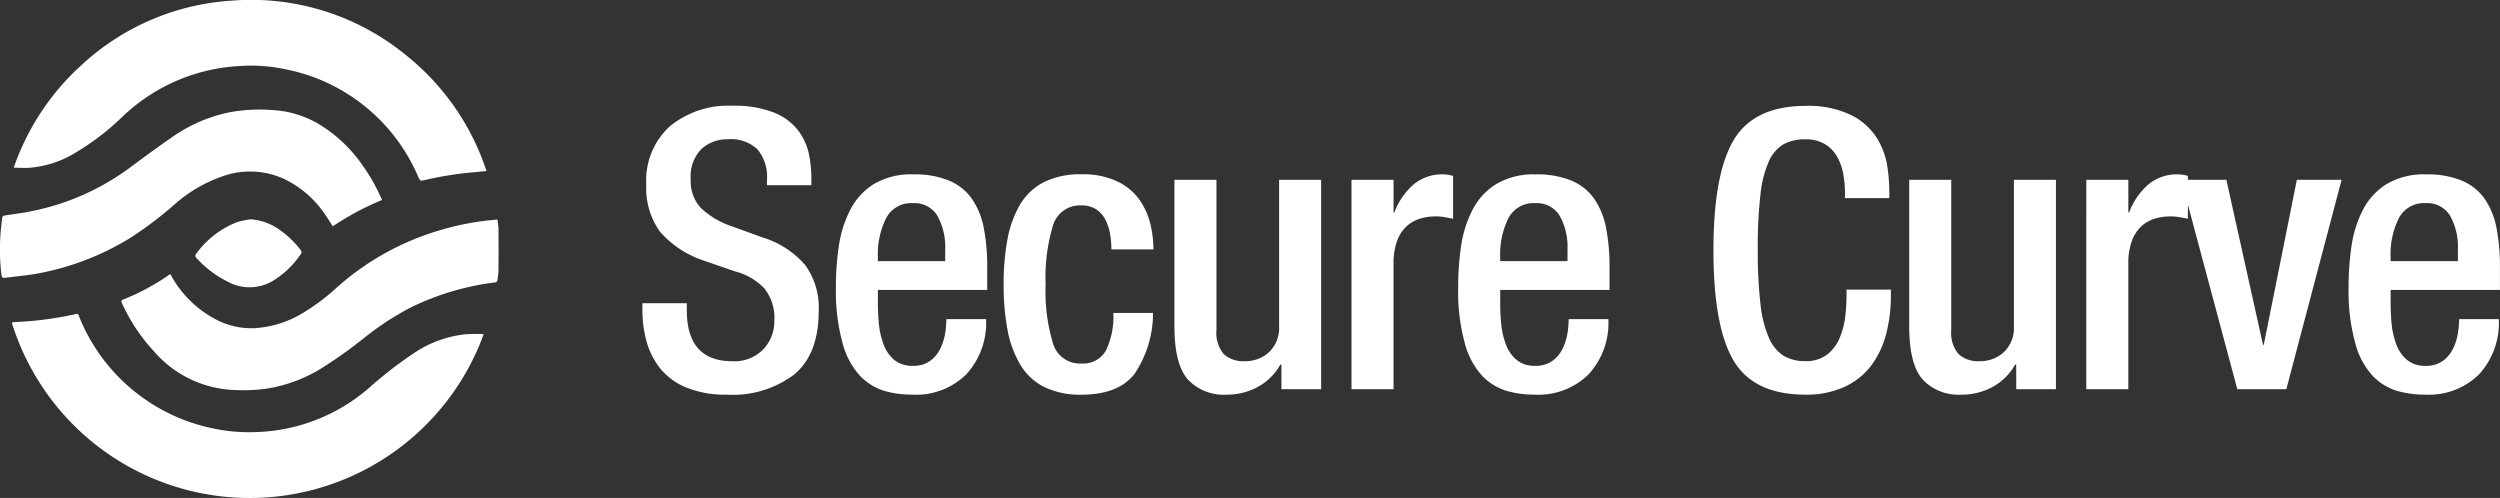 <svg xmlns="http://www.w3.org/2000/svg" width="218.404" height="43.5" viewBox="0 0 218.404 43.5">
  <rect x="0" y="0" width="218.404" height="43.5" fill="#333333" stroke="none"/>
  <g id="Group_851" data-name="Group 851" transform="translate(-396 -36)">
    <g id="Group_2" data-name="Group 2" transform="translate(393.702 34.102)">
      <g id="Group_1" data-name="Group 1" transform="translate(2.298 1.898)">
        <path id="Path_1" data-name="Path 1" d="M3.384,31.579a1.291,1.291,0,0,1,.193-.046A30.435,30.435,0,0,0,9,30.826c.2-.042.212.084.258.2a16.074,16.074,0,0,0,11.8,9.813,14.982,14.982,0,0,0,3.435.307,15.787,15.787,0,0,0,10.1-3.864,35.271,35.271,0,0,1,4.169-3.2A9.9,9.9,0,0,1,42.977,32.6,13.277,13.277,0,0,1,44.5,32.58a.6.6,0,0,1,.106.022A21.758,21.758,0,0,1,3.384,31.579Z" transform="translate(-2.354 -3.393)" fill="#fff"/>
        <path id="Path_2" data-name="Path 2" d="M3.563,16.551A21.562,21.562,0,0,1,9.488,7.579,21.245,21.245,0,0,1,22.51,1.962,21.331,21.331,0,0,1,37.933,6.8a21.524,21.524,0,0,1,6.93,10.04c-.413.038-.794.081-1.175.113a29.852,29.852,0,0,0-4.192.67c-.431.1-.421.1-.611-.314A15.943,15.943,0,0,0,27.258,7.941a14.453,14.453,0,0,0-4.007-.272A16.023,16.023,0,0,0,13,12.15,21.969,21.969,0,0,1,8.52,15.489a8.977,8.977,0,0,1-3.48,1.055C4.567,16.591,4.089,16.551,3.563,16.551Z" transform="translate(-2.363 -1.898)" fill="#fff"/>
        <path id="Path_3" data-name="Path 3" d="M35.669,19.892a24.485,24.485,0,0,0-4.3,2.3c-.252-.389-.482-.773-.74-1.135a9.016,9.016,0,0,0-3.467-2.983,7.131,7.131,0,0,0-5.535-.211,12.557,12.557,0,0,0-4.008,2.35,32.706,32.706,0,0,1-3.814,2.912,23.557,23.557,0,0,1-8.272,3.2c-.929.165-1.876.244-2.813.368-.2.027-.266-.046-.293-.255a17.422,17.422,0,0,1-.115-3.023c.021-.664.107-1.33.181-1.991a.266.266,0,0,1,.183-.171c.682-.113,1.367-.187,2.042-.32a21.456,21.456,0,0,0,8.813-3.783c1.261-.935,2.528-1.871,3.821-2.761a13.448,13.448,0,0,1,4.89-2.138,14.431,14.431,0,0,1,3.85-.216,8.916,8.916,0,0,1,3.915,1.14,12.5,12.5,0,0,1,3.931,3.642,16.185,16.185,0,0,1,1.594,2.755C35.582,19.671,35.618,19.771,35.669,19.892Z" transform="translate(-2.298 -2.42)" fill="#fff"/>
        <path id="Path_4" data-name="Path 4" d="M46.333,22.122c.032.3.088.578.09.855q.014,1.808,0,3.618c0,.262-.06.528-.084.79-.015.158-.108.219-.257.237A23.115,23.115,0,0,0,38.773,29.8a24.211,24.211,0,0,0-4.094,2.675,41.226,41.226,0,0,1-3.789,2.686,12.994,12.994,0,0,1-4.824,1.752,15.543,15.543,0,0,1-3.2.072A9.73,9.73,0,0,1,16.31,33.62,15.661,15.661,0,0,1,13.517,29.4c-.067-.14-.054-.217.1-.281a19.342,19.342,0,0,0,4.022-2.162.773.773,0,0,1,.113-.061c.044.07.081.135.119.2a9.486,9.486,0,0,0,4.09,3.87,6.661,6.661,0,0,0,3.137.648,9.189,9.189,0,0,0,4.31-1.372,18.808,18.808,0,0,0,2.924-2.21,23.4,23.4,0,0,1,9.3-5.067,23.03,23.03,0,0,1,4.057-.78C45.891,22.164,46.1,22.143,46.333,22.122Z" transform="translate(-2.875 -2.944)" fill="#fff"/>
        <path id="Path_5" data-name="Path 5" d="M25.117,22.1a4.929,4.929,0,0,1,2.73,1.062,8.039,8.039,0,0,1,1.675,1.666.268.268,0,0,1,.027.251,7.914,7.914,0,0,1-2.563,2.448,3.991,3.991,0,0,1-3.919-.007,9.034,9.034,0,0,1-2.728-2.1.241.241,0,0,1-.028-.224,7.954,7.954,0,0,1,3.7-2.875A9.461,9.461,0,0,1,25.117,22.1Z" transform="translate(-3.228 -2.942)" fill="#fff"/>
      </g>
    </g>
    <path id="Path_92" data-name="Path 92" d="M1.122-7.514v.578a10.511,10.511,0,0,0,.34,2.686A6.66,6.66,0,0,0,2.618-1.887,5.667,5.667,0,0,0,4.9-.17,8.913,8.913,0,0,0,8.5.476a8.888,8.888,0,0,0,5.916-1.785q2.108-1.785,2.108-5.525a6.343,6.343,0,0,0-1.173-4,8,8,0,0,0-3.757-2.431l-2.618-.952a7.27,7.27,0,0,1-2.8-1.666,3.5,3.5,0,0,1-.833-2.448,3.416,3.416,0,0,1,.935-2.652,3.332,3.332,0,0,1,2.329-.85,3.326,3.326,0,0,1,2.584.9,3.747,3.747,0,0,1,.816,2.6v.51h3.876v-.544a10.747,10.747,0,0,0-.221-2.21,5.2,5.2,0,0,0-.935-2.023,4.953,4.953,0,0,0-2.108-1.564,9.271,9.271,0,0,0-3.6-.595A8.022,8.022,0,0,0,3.5-22.95a6.4,6.4,0,0,0-2.04,5.066,6.527,6.527,0,0,0,1.19,4.114,8.687,8.687,0,0,0,3.876,2.55L9.18-10.3a5.4,5.4,0,0,1,2.6,1.5,4.142,4.142,0,0,1,.867,2.822,3.53,3.53,0,0,1-.969,2.5,3.518,3.518,0,0,1-2.7,1.037Q5-2.448,5-6.9v-.612ZM31.246-8.67v-1.938a17.654,17.654,0,0,0-.306-3.5A6.66,6.66,0,0,0,29.9-16.643a4.609,4.609,0,0,0-1.989-1.581,7.9,7.9,0,0,0-3.128-.544,6.386,6.386,0,0,0-3.417.833A5.681,5.681,0,0,0,19.3-15.708a10.023,10.023,0,0,0-1,3.094,23.751,23.751,0,0,0-.272,3.74,16.942,16.942,0,0,0,.6,4.913,6.643,6.643,0,0,0,1.564,2.856A5,5,0,0,0,22.27.153a8.822,8.822,0,0,0,2.448.323,6.227,6.227,0,0,0,4.709-1.785A6.648,6.648,0,0,0,31.144-6.12H27.676a8,8,0,0,1-.1,1.207,4.958,4.958,0,0,1-.408,1.326,2.841,2.841,0,0,1-.9,1.105,2.469,2.469,0,0,1-1.513.442,2.469,2.469,0,0,1-1.6-.493,3.11,3.11,0,0,1-.935-1.309,6.7,6.7,0,0,1-.425-1.734,18.585,18.585,0,0,1-.1-2.04V-8.67Zm-9.554-2.516v-.374a7.055,7.055,0,0,1,.714-3.366,2.46,2.46,0,0,1,2.346-1.326,2.331,2.331,0,0,1,2.142,1.105,5.641,5.641,0,0,1,.68,2.975v.986Zm20.57,4.522a6.751,6.751,0,0,1-.646,3.281,2.267,2.267,0,0,1-2.142,1.139A2.444,2.444,0,0,1,36.992-4a15.678,15.678,0,0,1-.646-5.151,15.678,15.678,0,0,1,.646-5.151,2.444,2.444,0,0,1,2.482-1.751,2.283,2.283,0,0,1,1.292.34,2.363,2.363,0,0,1,.8.9,4.324,4.324,0,0,1,.408,1.224,7.782,7.782,0,0,1,.119,1.377h3.672a9.855,9.855,0,0,0-.238-2.108,6.343,6.343,0,0,0-.9-2.108,4.985,4.985,0,0,0-1.938-1.683,6.927,6.927,0,0,0-3.213-.663,7.1,7.1,0,0,0-3.264.68,5.112,5.112,0,0,0-2.091,1.955,9.272,9.272,0,0,0-1.1,3.009,20.826,20.826,0,0,0-.34,3.978,20.826,20.826,0,0,0,.34,3.978,9.272,9.272,0,0,0,1.1,3.009A5.112,5.112,0,0,0,36.21-.2a7.1,7.1,0,0,0,3.264.68q3.23,0,4.641-1.819A9.5,9.5,0,0,0,45.73-6.664ZM56.95,0h3.468V-18.292H56.746V-5.508a2.921,2.921,0,0,1-.867,2.261,3.02,3.02,0,0,1-2.125.8A2.512,2.512,0,0,1,51.9-3.077a2.883,2.883,0,0,1-.629-2.091V-18.292H47.6V-5.508q0,3.332,1.173,4.658A4.278,4.278,0,0,0,52.156.476a5.56,5.56,0,0,0,2.771-.7,4.893,4.893,0,0,0,1.921-1.921h.1Zm6.12,0h3.672V-10.948a5.58,5.58,0,0,1,.323-2.04,3.227,3.227,0,0,1,.85-1.275,3.069,3.069,0,0,1,1.173-.646,4.745,4.745,0,0,1,1.326-.187,4.655,4.655,0,0,1,.8.068q.391.068.731.136v-3.74a3.231,3.231,0,0,0-.884-.136,3.884,3.884,0,0,0-2.55.867,6.042,6.042,0,0,0-1.7,2.465h-.068v-2.856H63.07ZM85.612-8.67v-1.938a17.654,17.654,0,0,0-.306-3.5,6.66,6.66,0,0,0-1.037-2.533,4.609,4.609,0,0,0-1.989-1.581,7.9,7.9,0,0,0-3.128-.544,6.386,6.386,0,0,0-3.417.833,5.681,5.681,0,0,0-2.074,2.227,10.023,10.023,0,0,0-1,3.094,23.752,23.752,0,0,0-.272,3.74,16.942,16.942,0,0,0,.595,4.913,6.643,6.643,0,0,0,1.564,2.856A5,5,0,0,0,76.636.153a8.822,8.822,0,0,0,2.448.323,6.227,6.227,0,0,0,4.709-1.785A6.648,6.648,0,0,0,85.51-6.12H82.042a8,8,0,0,1-.1,1.207,4.958,4.958,0,0,1-.408,1.326,2.841,2.841,0,0,1-.9,1.105,2.469,2.469,0,0,1-1.513.442,2.469,2.469,0,0,1-1.6-.493,3.11,3.11,0,0,1-.935-1.309,6.7,6.7,0,0,1-.425-1.734,18.585,18.585,0,0,1-.1-2.04V-8.67Zm-9.554-2.516v-.374a7.055,7.055,0,0,1,.714-3.366,2.46,2.46,0,0,1,2.346-1.326,2.331,2.331,0,0,1,2.142,1.105,5.641,5.641,0,0,1,.68,2.975v.986ZM106.318-8.7V-8.3a16.306,16.306,0,0,1-.119,1.989,6.885,6.885,0,0,1-.493,1.853,3.508,3.508,0,0,1-1.1,1.445,3.012,3.012,0,0,1-1.887.561,3.609,3.609,0,0,1-1.887-.459,3.429,3.429,0,0,1-1.275-1.53A9.99,9.99,0,0,1,98.8-7.412a40.172,40.172,0,0,1-.238-4.828,39.3,39.3,0,0,1,.238-4.794,9.481,9.481,0,0,1,.748-2.907,3.222,3.222,0,0,1,1.275-1.462,3.84,3.84,0,0,1,1.887-.425,3.256,3.256,0,0,1,1.7.408,2.987,2.987,0,0,1,1.071,1.088,4.723,4.723,0,0,1,.544,1.5,9.4,9.4,0,0,1,.153,1.734v.408h3.876v-.442a14.974,14.974,0,0,0-.2-2.5,6.557,6.557,0,0,0-.935-2.38,5.562,5.562,0,0,0-2.244-1.955,8.551,8.551,0,0,0-3.927-.782q-4.488,0-6.273,2.958T94.69-12.138q0,6.7,1.768,9.656T102.714.476a7.911,7.911,0,0,0,3.5-.714,6.1,6.1,0,0,0,2.329-1.921A8.051,8.051,0,0,0,109.8-4.913a13.348,13.348,0,0,0,.391-3.281V-8.7ZM121.142,0h3.468V-18.292h-3.672V-5.508a2.921,2.921,0,0,1-.867,2.261,3.02,3.02,0,0,1-2.125.8,2.512,2.512,0,0,1-1.853-.629,2.883,2.883,0,0,1-.629-2.091V-18.292h-3.672V-5.508q0,3.332,1.173,4.658A4.278,4.278,0,0,0,116.348.476a5.56,5.56,0,0,0,2.771-.7,4.893,4.893,0,0,0,1.921-1.921h.1Zm6.12,0h3.672V-10.948a5.579,5.579,0,0,1,.323-2.04,3.227,3.227,0,0,1,.85-1.275,3.069,3.069,0,0,1,1.173-.646,4.745,4.745,0,0,1,1.326-.187,4.655,4.655,0,0,1,.8.068q.391.068.731.136v-3.74a3.232,3.232,0,0,0-.884-.136,3.884,3.884,0,0,0-2.55.867,6.042,6.042,0,0,0-1.7,2.465h-.068v-2.856h-3.672Zm13.192,0h4.284l4.828-18.292h-3.91l-2.89,14.416H142.7l-3.2-14.416h-3.944ZM163.4-8.67v-1.938a17.653,17.653,0,0,0-.306-3.5,6.66,6.66,0,0,0-1.037-2.533,4.609,4.609,0,0,0-1.989-1.581,7.9,7.9,0,0,0-3.128-.544,6.386,6.386,0,0,0-3.417.833,5.681,5.681,0,0,0-2.074,2.227,10.023,10.023,0,0,0-1,3.094,23.751,23.751,0,0,0-.272,3.74,16.942,16.942,0,0,0,.6,4.913,6.642,6.642,0,0,0,1.564,2.856A5,5,0,0,0,154.428.153a8.822,8.822,0,0,0,2.448.323,6.227,6.227,0,0,0,4.709-1.785A6.648,6.648,0,0,0,163.3-6.12h-3.468a8,8,0,0,1-.1,1.207,4.958,4.958,0,0,1-.408,1.326,2.841,2.841,0,0,1-.9,1.105,2.469,2.469,0,0,1-1.513.442,2.469,2.469,0,0,1-1.6-.493,3.11,3.11,0,0,1-.935-1.309,6.7,6.7,0,0,1-.425-1.734,18.583,18.583,0,0,1-.1-2.04V-8.67Zm-9.554-2.516v-.374a7.055,7.055,0,0,1,.714-3.366,2.46,2.46,0,0,1,2.346-1.326,2.331,2.331,0,0,1,2.142,1.105,5.641,5.641,0,0,1,.68,2.975v.986Z" transform="translate(451 70)" fill="#fff"/>
  </g>
</svg>
